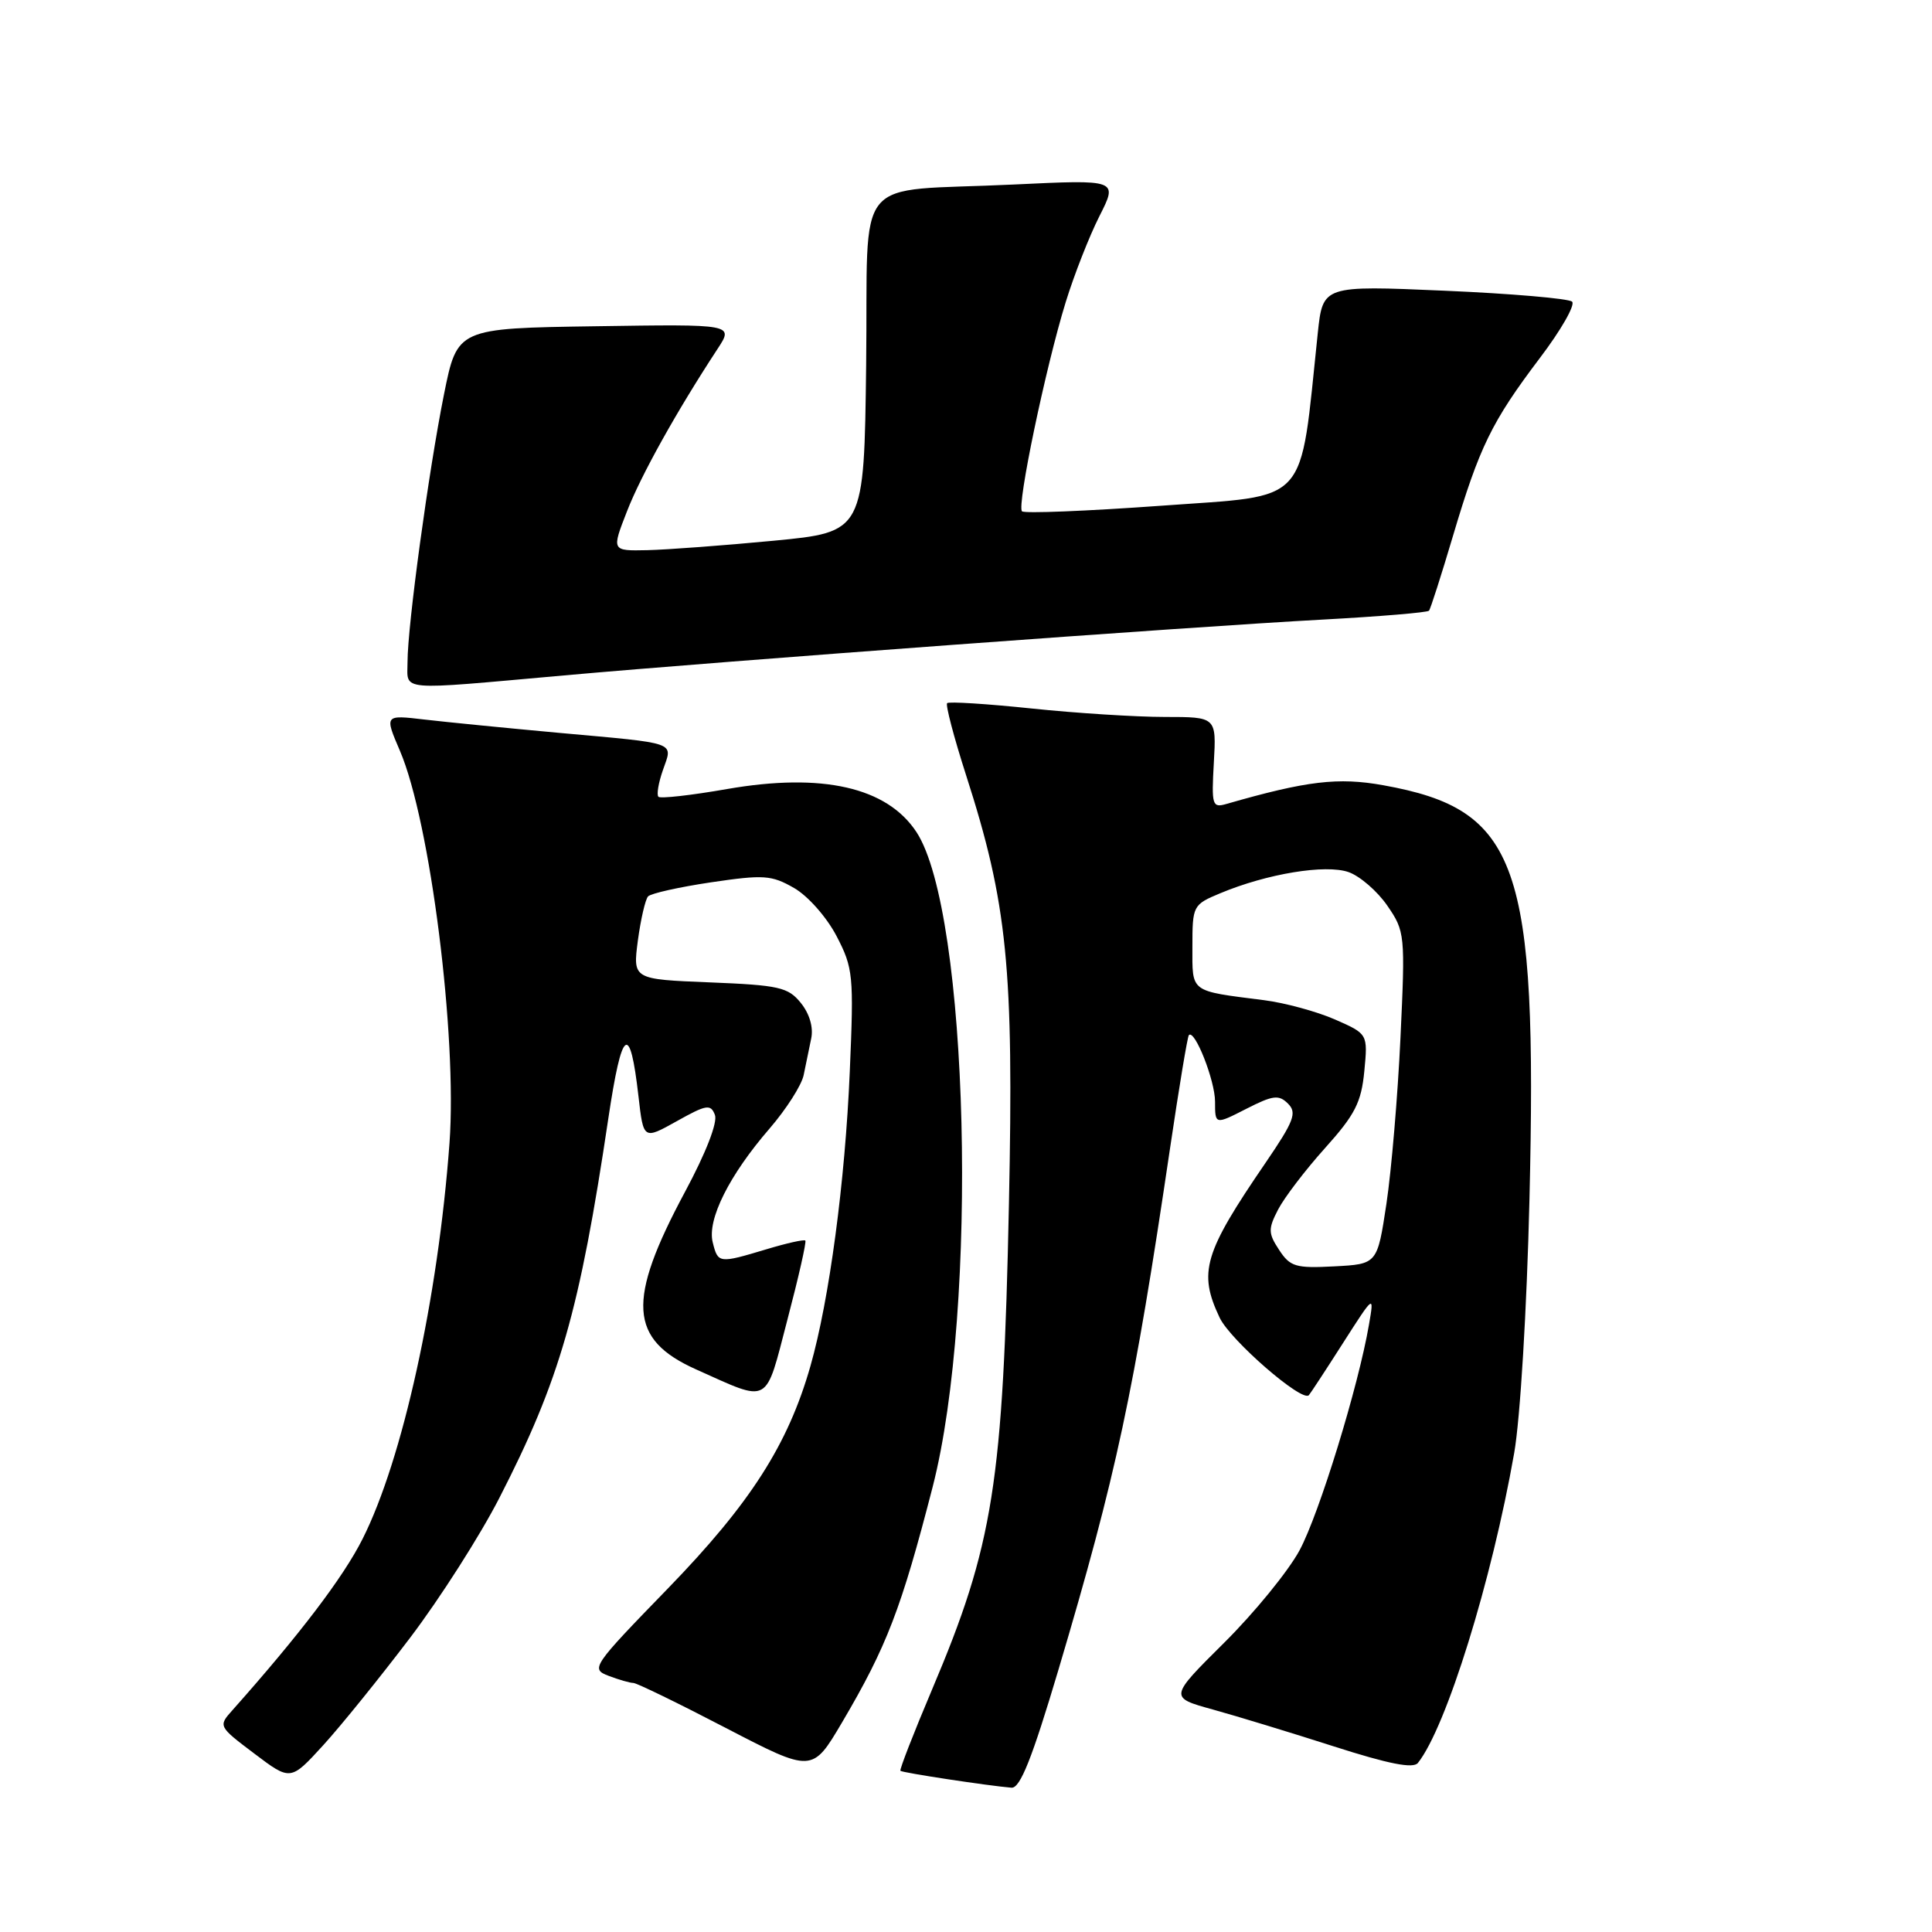 <?xml version="1.0" encoding="UTF-8" standalone="no"?>
<!DOCTYPE svg PUBLIC "-//W3C//DTD SVG 1.1//EN" "http://www.w3.org/Graphics/SVG/1.1/DTD/svg11.dtd" >
<svg xmlns="http://www.w3.org/2000/svg" xmlns:xlink="http://www.w3.org/1999/xlink" version="1.1" viewBox="0 0 256 256">
 <g >
 <path fill="currentColor"
d=" M 140.25 221.25 C 147.93 195.40 150.24 184.62 155.06 152.00 C 156.24 144.03 157.35 137.35 157.53 137.16 C 158.30 136.33 161.00 143.18 161.00 145.97 C 161.00 149.04 161.00 149.04 165.13 146.93 C 168.68 145.12 169.45 145.02 170.67 146.24 C 171.88 147.45 171.47 148.54 167.69 154.08 C 159.50 166.05 158.76 168.58 161.61 174.60 C 163.03 177.59 172.54 185.85 173.43 184.87 C 173.62 184.67 175.65 181.57 177.93 178.00 C 182.09 171.50 182.09 171.50 181.40 175.50 C 180.01 183.65 174.80 200.61 172.19 205.44 C 170.71 208.18 166.22 213.69 162.21 217.67 C 154.91 224.92 154.91 224.92 160.71 226.52 C 163.89 227.40 171.11 229.60 176.75 231.41 C 184.01 233.74 187.26 234.38 187.88 233.60 C 191.63 228.90 197.67 209.46 200.64 192.52 C 201.44 187.95 202.31 173.52 202.66 159.00 C 203.73 114.35 201.24 107.28 183.30 104.05 C 177.31 102.97 173.17 103.46 162.50 106.53 C 160.63 107.07 160.52 106.71 160.84 101.05 C 161.18 95.00 161.18 95.00 154.34 95.00 C 150.58 95.00 142.64 94.50 136.71 93.88 C 130.77 93.26 125.73 92.94 125.50 93.17 C 125.27 93.40 126.39 97.67 127.99 102.65 C 133.50 119.76 134.34 128.20 133.69 159.48 C 132.92 196.60 131.64 204.67 123.49 223.90 C 121.05 229.66 119.17 234.50 119.31 234.64 C 119.57 234.90 130.98 236.63 134.03 236.88 C 135.18 236.97 136.76 232.98 140.25 221.25 Z  M 54.35 217.00 C 58.31 211.78 63.62 203.45 66.16 198.50 C 74.19 182.85 76.80 173.74 80.61 148.18 C 82.41 136.15 83.47 135.37 84.60 145.26 C 85.26 151.03 85.26 151.03 89.68 148.56 C 93.61 146.36 94.17 146.27 94.73 147.73 C 95.11 148.72 93.54 152.77 90.76 157.94 C 83.01 172.39 83.33 177.47 92.25 181.46 C 102.15 185.89 101.34 186.33 104.34 174.85 C 105.81 169.26 106.88 164.54 106.71 164.38 C 106.54 164.21 104.22 164.73 101.54 165.54 C 95.24 167.43 95.14 167.42 94.44 164.62 C 93.68 161.60 96.63 155.71 101.97 149.54 C 104.18 146.98 106.22 143.79 106.49 142.45 C 106.77 141.10 107.22 138.92 107.49 137.60 C 107.80 136.13 107.26 134.31 106.11 132.89 C 104.43 130.81 103.23 130.54 94.04 130.17 C 83.85 129.76 83.85 129.76 84.52 124.63 C 84.90 121.81 85.51 119.18 85.87 118.78 C 86.24 118.38 90.00 117.54 94.23 116.91 C 101.20 115.88 102.23 115.95 105.21 117.66 C 107.05 118.71 109.53 121.52 110.84 124.02 C 113.05 128.27 113.15 129.21 112.60 142.00 C 111.98 156.58 109.89 172.22 107.39 181.00 C 104.42 191.42 99.42 199.22 88.52 210.46 C 78.44 220.84 78.24 221.14 80.65 222.06 C 82.02 222.58 83.49 223.00 83.92 223.00 C 84.36 223.00 89.87 225.68 96.17 228.96 C 107.63 234.91 107.63 234.91 111.57 228.24 C 117.51 218.16 119.42 213.17 123.58 197.03 C 129.67 173.35 128.38 120.87 121.44 110.26 C 117.54 104.31 108.95 102.36 96.35 104.55 C 91.61 105.38 87.51 105.84 87.25 105.58 C 86.98 105.32 87.25 103.71 87.85 102.01 C 89.16 98.24 90.02 98.55 74.00 97.10 C 67.12 96.47 59.13 95.68 56.22 95.34 C 50.95 94.72 50.95 94.72 52.99 99.48 C 57.01 108.85 60.60 137.31 59.56 151.47 C 58.04 172.07 53.35 193.40 48.03 203.94 C 45.47 209.02 39.71 216.59 30.79 226.62 C 28.91 228.72 28.93 228.76 33.70 232.36 C 38.50 235.99 38.50 235.99 42.83 231.25 C 45.21 228.64 50.39 222.22 54.35 217.00 Z  M 74.70 89.50 C 96.32 87.56 157.47 83.06 175.24 82.10 C 182.80 81.69 189.15 81.16 189.35 80.92 C 189.55 80.69 190.98 76.22 192.53 71.00 C 196.04 59.19 197.65 55.89 204.04 47.44 C 206.84 43.75 208.76 40.39 208.31 39.97 C 207.87 39.56 200.25 38.90 191.39 38.52 C 175.28 37.82 175.28 37.82 174.61 44.16 C 172.17 67.30 173.74 65.56 153.90 67.01 C 144.04 67.72 135.73 68.06 135.42 67.75 C 134.71 67.04 138.54 48.70 141.21 40.04 C 142.32 36.44 144.33 31.31 145.68 28.64 C 148.14 23.79 148.14 23.79 134.32 24.45 C 112.59 25.49 115.08 22.45 114.77 48.33 C 114.50 70.50 114.50 70.50 102.50 71.65 C 95.90 72.28 88.37 72.84 85.76 72.90 C 81.03 73.00 81.03 73.00 83.08 67.75 C 84.95 62.94 89.67 54.48 95.08 46.23 C 97.23 42.95 97.23 42.95 78.91 43.23 C 60.59 43.50 60.59 43.50 58.83 52.26 C 56.80 62.38 54.00 82.89 54.00 87.71 C 54.00 91.63 52.39 91.49 74.70 89.50 Z  M 169.49 165.62 C 168.04 163.41 168.02 162.85 169.36 160.26 C 170.19 158.67 172.98 155.01 175.58 152.12 C 179.55 147.70 180.38 146.08 180.78 141.93 C 181.25 137.00 181.25 137.00 176.88 135.08 C 174.47 134.03 170.25 132.88 167.50 132.53 C 157.56 131.26 158.00 131.59 158.00 125.43 C 158.00 120.00 158.07 119.87 161.69 118.36 C 167.89 115.77 175.65 114.49 178.70 115.56 C 180.20 116.09 182.52 118.10 183.83 120.01 C 186.17 123.41 186.21 123.84 185.57 137.50 C 185.21 145.20 184.37 155.10 183.71 159.50 C 182.50 167.50 182.50 167.50 176.80 167.80 C 171.68 168.07 170.95 167.85 169.49 165.62 Z "/>
</g>
</svg>